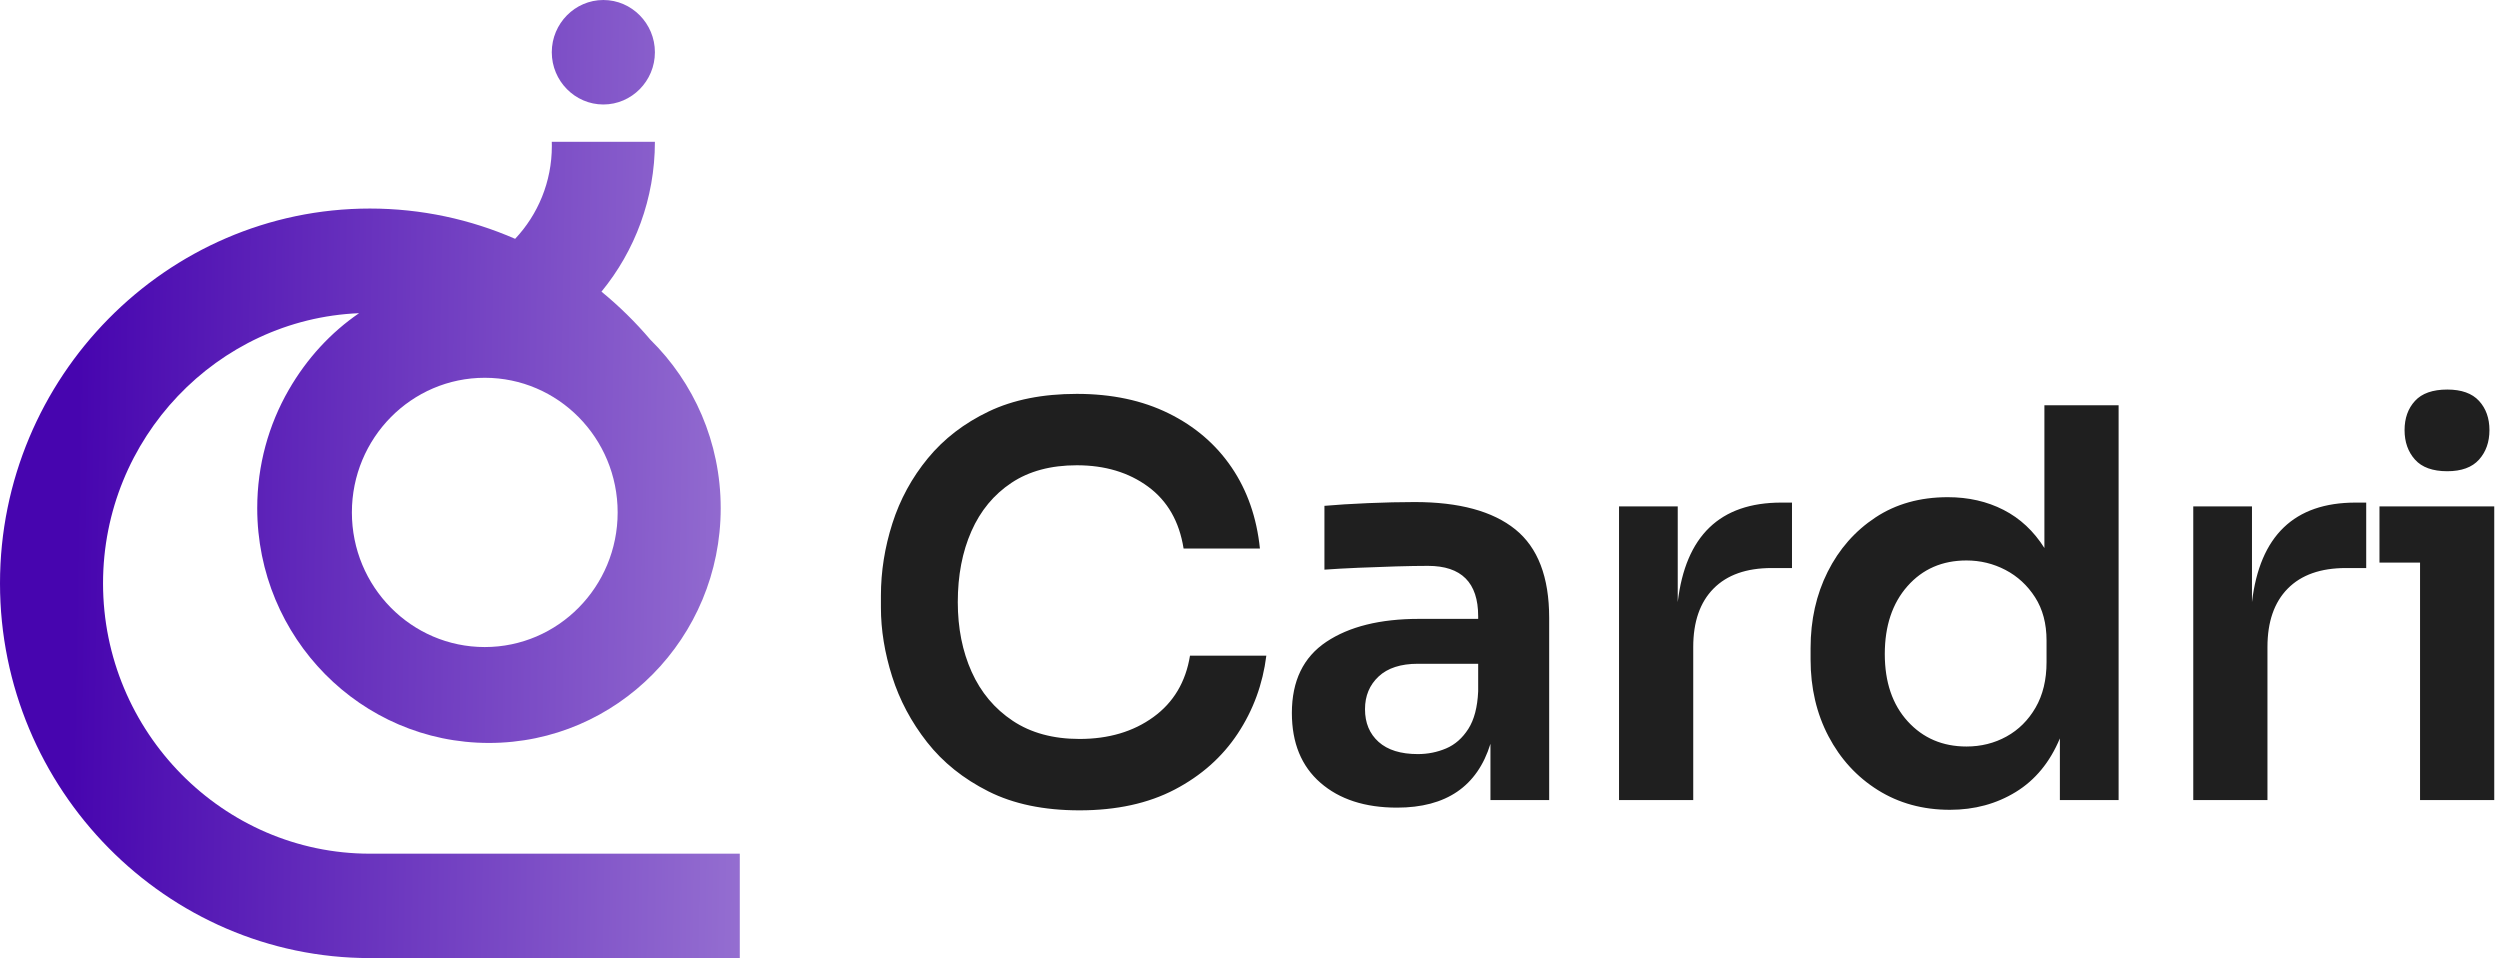<svg width="167" height="64" viewBox="0 0 167 64" fill="none" xmlns="http://www.w3.org/2000/svg">
<path fill-rule="evenodd" clip-rule="evenodd" d="M24.709 13.931C28.148 13.931 31.428 14.653 34.411 15.954C35.931 14.34 36.864 12.154 36.864 9.747C36.864 9.655 36.862 9.563 36.859 9.471H43.748C43.746 13.278 42.406 16.767 40.178 19.482C41.36 20.449 42.452 21.523 43.442 22.689C46.341 25.54 48.143 29.529 48.143 33.945C48.143 42.607 41.212 49.629 32.663 49.629C24.113 49.629 17.183 42.607 17.183 33.945C17.183 31.066 17.949 28.368 19.285 26.049C20.506 23.931 22.108 22.206 23.986 20.921C14.514 21.309 6.883 29.277 6.883 38.966V38.966C6.883 48.899 14.905 57.026 24.709 57.026H33.621H42.534H49.418V64H24.709C11.119 64 0 52.735 0 38.966C0 25.196 11.119 13.931 24.709 13.931ZM40.304 0C38.409 0 36.859 1.57 36.859 3.49C36.859 5.409 38.409 6.98 40.304 6.98C42.199 6.98 43.748 5.409 43.748 3.49C43.748 1.57 42.199 0 40.304 0ZM32.382 25.236C37.285 25.236 41.259 29.263 41.259 34.23C41.259 39.196 37.285 43.223 32.382 43.223C27.48 43.223 23.506 39.196 23.506 34.23C23.506 29.263 27.48 25.236 32.382 25.236Z" fill="url(#paint0_linear_34_731)"/>
<path d="M72.11 54.131C69.733 54.131 67.706 53.709 66.03 52.866C64.354 52.023 62.987 50.927 61.929 49.578C60.871 48.23 60.093 46.766 59.594 45.189C59.094 43.611 58.845 42.075 58.845 40.582V39.787C58.845 38.173 59.1 36.566 59.611 34.964C60.123 33.362 60.913 31.911 61.983 30.61C63.053 29.31 64.408 28.268 66.048 27.485C67.688 26.702 69.65 26.311 71.932 26.311C74.262 26.311 76.306 26.744 78.065 27.612C79.824 28.479 81.227 29.683 82.273 31.225C83.319 32.766 83.949 34.573 84.163 36.644H79.064C78.778 34.837 77.988 33.459 76.692 32.507C75.397 31.556 73.81 31.08 71.932 31.08C70.196 31.08 68.74 31.471 67.564 32.254C66.387 33.037 65.495 34.115 64.889 35.488C64.283 36.861 63.98 38.438 63.98 40.221C63.98 41.955 64.289 43.509 64.907 44.882C65.525 46.255 66.44 47.344 67.653 48.151C68.865 48.958 70.351 49.362 72.11 49.362C74.059 49.362 75.706 48.874 77.049 47.898C78.392 46.923 79.206 45.556 79.492 43.798H84.591C84.353 45.7 83.717 47.435 82.683 49C81.649 50.566 80.246 51.812 78.475 52.74C76.704 53.667 74.582 54.131 72.11 54.131ZM93.322 53.95C91.182 53.95 89.477 53.396 88.205 52.288C86.933 51.18 86.297 49.627 86.297 47.627C86.297 45.484 87.064 43.9 88.597 42.876C90.13 41.853 92.193 41.341 94.784 41.341H98.742V41.16C98.742 38.92 97.625 37.8 95.39 37.8C94.796 37.8 94.083 37.812 93.251 37.836C92.419 37.86 91.581 37.891 90.737 37.927C89.893 37.963 89.138 38.005 88.472 38.053V33.79C89.281 33.718 90.249 33.657 91.379 33.609C92.508 33.561 93.548 33.537 94.499 33.537C97.471 33.537 99.711 34.145 101.221 35.361C102.73 36.578 103.485 38.547 103.485 41.269V53.444H99.562V49.687C98.683 52.529 96.603 53.95 93.322 53.95ZM94.713 50.373C95.378 50.373 96.008 50.247 96.603 49.994C97.197 49.741 97.69 49.307 98.083 48.693C98.475 48.079 98.695 47.242 98.742 46.182V44.34H94.713C93.572 44.34 92.698 44.623 92.092 45.189C91.486 45.755 91.182 46.483 91.182 47.374C91.182 48.29 91.486 49.018 92.092 49.56C92.698 50.102 93.572 50.373 94.713 50.373ZM108.151 53.444V33.826H112.073V40.221C112.596 35.789 114.902 33.573 118.991 33.573H119.705V37.945H118.349C116.662 37.945 115.366 38.402 114.463 39.318C113.559 40.233 113.108 41.534 113.108 43.22V53.444H108.151ZM130.254 54.095C128.448 54.095 126.843 53.655 125.44 52.776C124.038 51.897 122.938 50.698 122.142 49.181C121.345 47.664 120.947 45.953 120.947 44.051V43.292C120.947 41.413 121.328 39.715 122.088 38.198C122.849 36.68 123.913 35.47 125.28 34.566C126.647 33.663 128.257 33.212 130.112 33.212C131.491 33.212 132.733 33.495 133.838 34.061C134.944 34.627 135.853 35.476 136.566 36.608V27.07H141.523V53.444H137.6V49.325C136.935 50.915 135.954 52.107 134.658 52.902C133.363 53.697 131.895 54.095 130.254 54.095ZM131.36 49.867C132.335 49.867 133.226 49.645 134.034 49.199C134.843 48.753 135.49 48.109 135.978 47.266C136.465 46.423 136.709 45.411 136.709 44.231V42.786C136.709 41.654 136.453 40.691 135.942 39.896C135.431 39.101 134.771 38.493 133.963 38.071C133.155 37.65 132.287 37.439 131.36 37.439C129.743 37.439 128.43 38.011 127.419 39.155C126.409 40.299 125.904 41.81 125.904 43.689C125.904 45.568 126.415 47.067 127.437 48.188C128.459 49.307 129.767 49.867 131.36 49.867ZM146.51 53.444V33.826H150.432V40.221C150.955 35.789 153.261 33.573 157.35 33.573H158.063V37.945H156.708C155.02 37.945 153.725 38.402 152.821 39.318C151.918 40.233 151.466 41.534 151.466 43.22V53.444H146.51ZM163.478 31.478C162.503 31.478 161.784 31.219 161.321 30.701C160.857 30.183 160.625 29.526 160.625 28.732C160.625 27.937 160.857 27.287 161.321 26.781C161.784 26.275 162.503 26.022 163.478 26.022C164.429 26.022 165.136 26.275 165.6 26.781C166.063 27.287 166.295 27.937 166.295 28.732C166.295 29.526 166.063 30.183 165.6 30.701C165.136 31.219 164.429 31.478 163.478 31.478ZM161.659 53.444V37.583H158.949V33.826H166.616V53.444H161.659Z" fill="#1F1F1F"/>
<defs>
<linearGradient id="paint0_linear_34_731" x1="5.115" y1="32.731" x2="58.527" y2="33.681" gradientUnits="userSpaceOnUse">
<stop stop-color="#4705AF"/>
<stop offset="1" stop-color="#A382D7"/>
</linearGradient>
</defs>
</svg>
